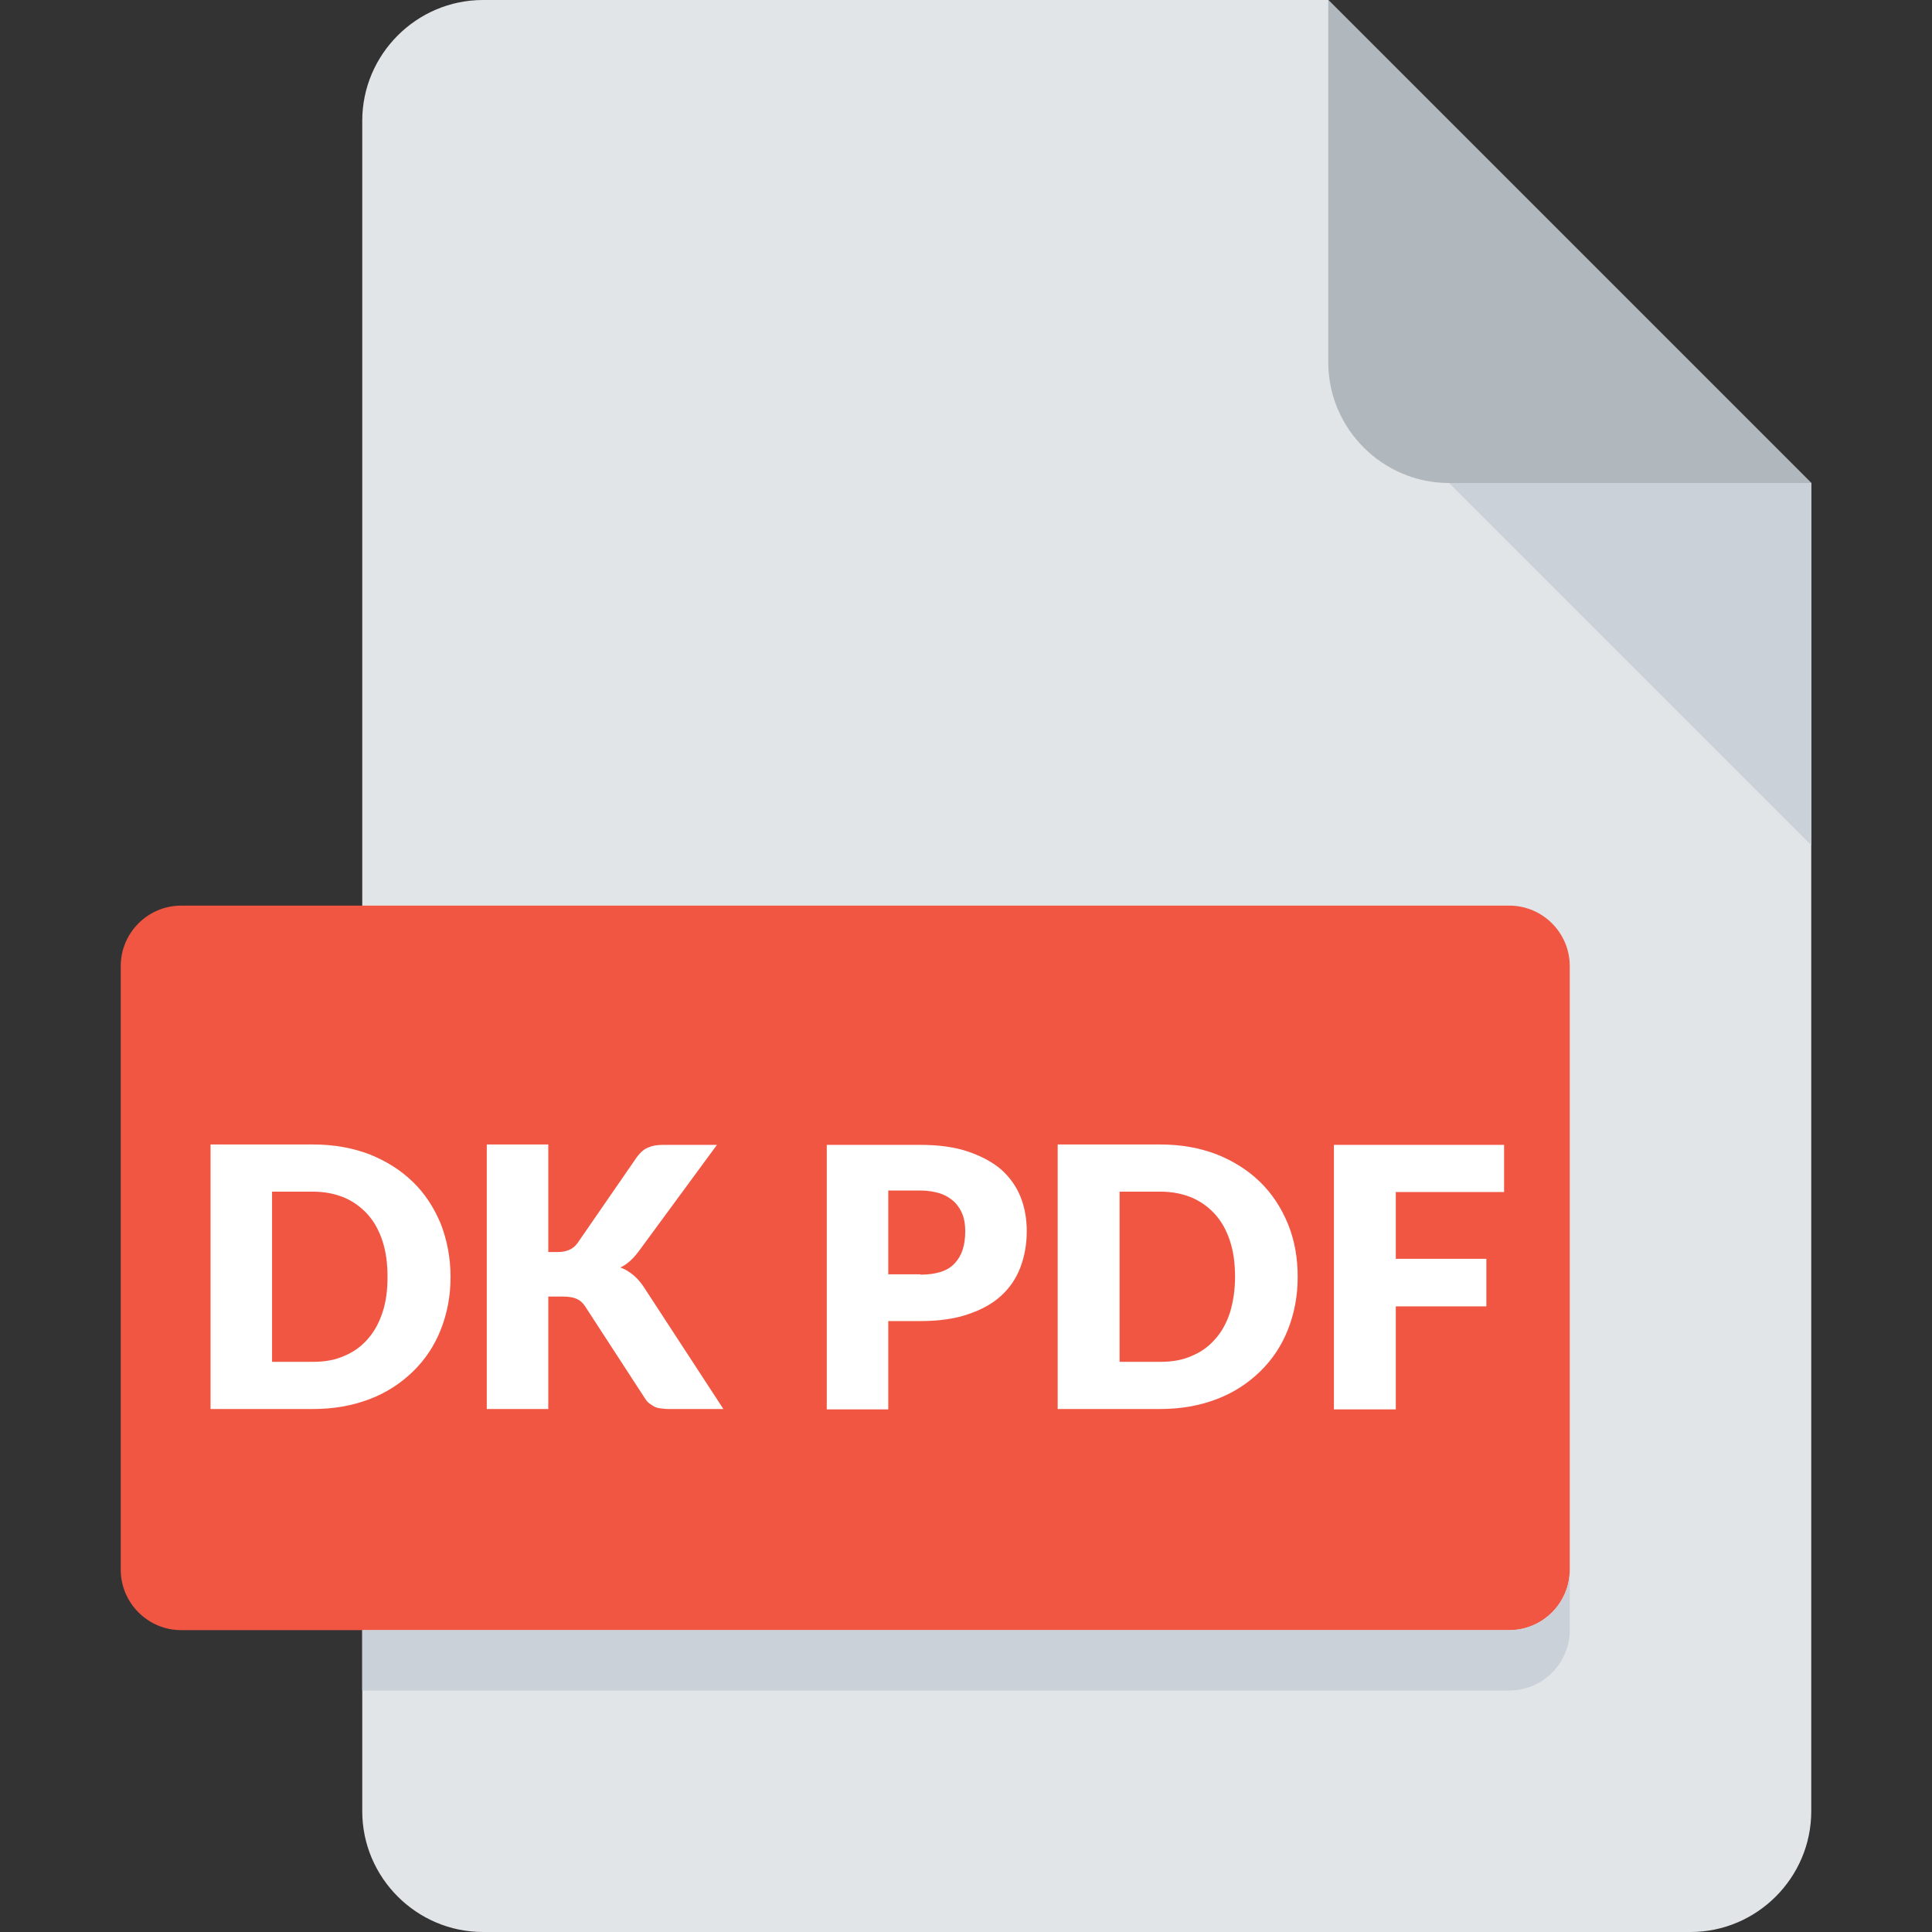 <?xml version="1.0" encoding="utf-8"?>
<!-- Generator: Adobe Illustrator 19.0.0, SVG Export Plug-In . SVG Version: 6.00 Build 0)  -->
<svg version="1.1" id="Layer_1" xmlns="http://www.w3.org/2000/svg" xmlns:xlink="http://www.w3.org/1999/xlink" x="0px" y="0px"
	 viewBox="-41 164.9 512 512" style="enable-background:new -41 164.9 512 512;" xml:space="preserve">
<rect x="-41" y="164.9" width="512" height="512" fill="#333333" stroke="none"/>
<style type="text/css">
	.st0{fill:#E2E5E7;}
	.st1{fill:#B0B7BD;}
	.st2{fill:#CAD1D8;}
	.st3{fill:#F15642;}
	.st4{fill:#FFFFFF;}
</style>
<path class="st0" d="M87,164.9c-17.6,0-32,14.4-32,32v448c0,17.6,14.4,32,32,32h320c17.6,0,32-14.4,32-32v-352l-128-128H87z"/>
<path class="st1" d="M343,292.9h96l-128-128v96C311,278.5,325.4,292.9,343,292.9z"/>
<polygon class="st2" points="439,388.9 343,292.9 439,292.9 "/>
<path class="st3" d="M375,580.9c0,8.8-7.2,16-16,16H7c-8.8,0-16-7.2-16-16v-160c0-8.8,7.2-16,16-16h352c8.8,0,16,7.2,16,16V580.9z"
	/>
<path class="st2" d="M359,596.9H55v16h304c8.8,0,16-7.2,16-16v-16C375,589.7,367.8,596.9,359,596.9z"/>
<g>
	<path class="st4" d="M78.4,503.3c0,5.1-0.9,9.7-2.6,14c-1.7,4.3-4.2,8-7.4,11.1c-3.2,3.1-7,5.6-11.5,7.3s-9.4,2.6-14.9,2.6H14.8
		v-70.1H42c5.5,0,10.4,0.9,14.9,2.6c4.5,1.8,8.3,4.2,11.5,7.3c3.2,3.1,5.6,6.8,7.4,11.1C77.5,493.6,78.4,498.3,78.4,503.3z
		 M61.7,503.3c0-3.5-0.4-6.6-1.3-9.4c-0.9-2.8-2.2-5.2-3.9-7.1c-1.7-1.9-3.7-3.4-6.2-4.5c-2.4-1-5.2-1.6-8.3-1.6H31.1v45.1H42
		c3.1,0,5.9-0.5,8.3-1.6c2.4-1,4.5-2.5,6.2-4.5c1.7-1.9,3-4.3,3.9-7.1C61.3,509.9,61.7,506.8,61.7,503.3z"/>
	<path class="st4" d="M104.2,496.7h2.6c2.4,0,4.1-0.8,5.2-2.3l15.8-22.9c0.9-1.2,1.9-2.1,3-2.5c1.1-0.5,2.4-0.7,4-0.7H149
		l-20.8,28.3c-1.5,2-3.1,3.4-4.8,4.2c1.2,0.4,2.3,1.1,3.3,1.9c1,0.8,1.9,1.8,2.8,3.1l21.2,32.5h-14.5c-0.9,0-1.7-0.1-2.4-0.2
		c-0.7-0.1-1.2-0.3-1.7-0.6c-0.5-0.3-0.9-0.6-1.3-0.9c-0.4-0.4-0.7-0.8-1-1.3L114,511c-0.6-0.9-1.3-1.5-2.2-1.9
		c-0.9-0.4-2.1-0.6-3.6-0.6h-3.9v29.8H88v-70.1h16.3V496.7z"/>
	<path class="st4" d="M202.9,468.3c4.9,0,9.2,0.6,12.7,1.8c3.5,1.2,6.5,2.8,8.8,4.8c2.3,2.1,4,4.5,5.1,7.3s1.6,5.8,1.6,9
		c0,3.5-0.6,6.7-1.7,9.6c-1.1,2.9-2.8,5.4-5.1,7.5c-2.3,2.1-5.2,3.7-8.8,4.9c-3.5,1.2-7.7,1.8-12.6,1.8h-8.5v23.4h-16.3v-70.1H202.9
		z M202.9,502.7c4.2,0,7.3-1,9.1-3c1.9-2,2.8-4.8,2.8-8.5c0-1.6-0.2-3.1-0.7-4.4c-0.5-1.3-1.2-2.4-2.2-3.4c-1-0.9-2.2-1.7-3.7-2.2
		c-1.5-0.5-3.3-0.8-5.3-0.8h-8.5v22.2H202.9z"/>
	<path class="st4" d="M302.9,503.3c0,5.1-0.9,9.7-2.6,14c-1.7,4.3-4.2,8-7.4,11.1c-3.2,3.1-7,5.6-11.5,7.3
		c-4.5,1.7-9.4,2.6-14.9,2.6h-27.2v-70.1h27.2c5.5,0,10.4,0.9,14.9,2.6c4.5,1.8,8.3,4.2,11.5,7.3c3.2,3.1,5.6,6.8,7.4,11.1
		C302.1,493.6,302.9,498.3,302.9,503.3z M286.3,503.3c0-3.5-0.4-6.6-1.3-9.4c-0.9-2.8-2.2-5.2-3.9-7.1c-1.7-1.9-3.7-3.4-6.2-4.5
		c-2.4-1-5.2-1.6-8.3-1.6h-10.9v45.1h10.9c3.1,0,5.9-0.5,8.3-1.6c2.4-1,4.5-2.5,6.2-4.5c1.7-1.9,3-4.3,3.9-7.1
		C285.8,509.9,286.3,506.8,286.3,503.3z"/>
	<path class="st4" d="M328.9,480.8v17.7h24v12.6h-24v27.3h-16.4v-70.1h45.1v12.5H328.9z"/>
</g>
</svg>
